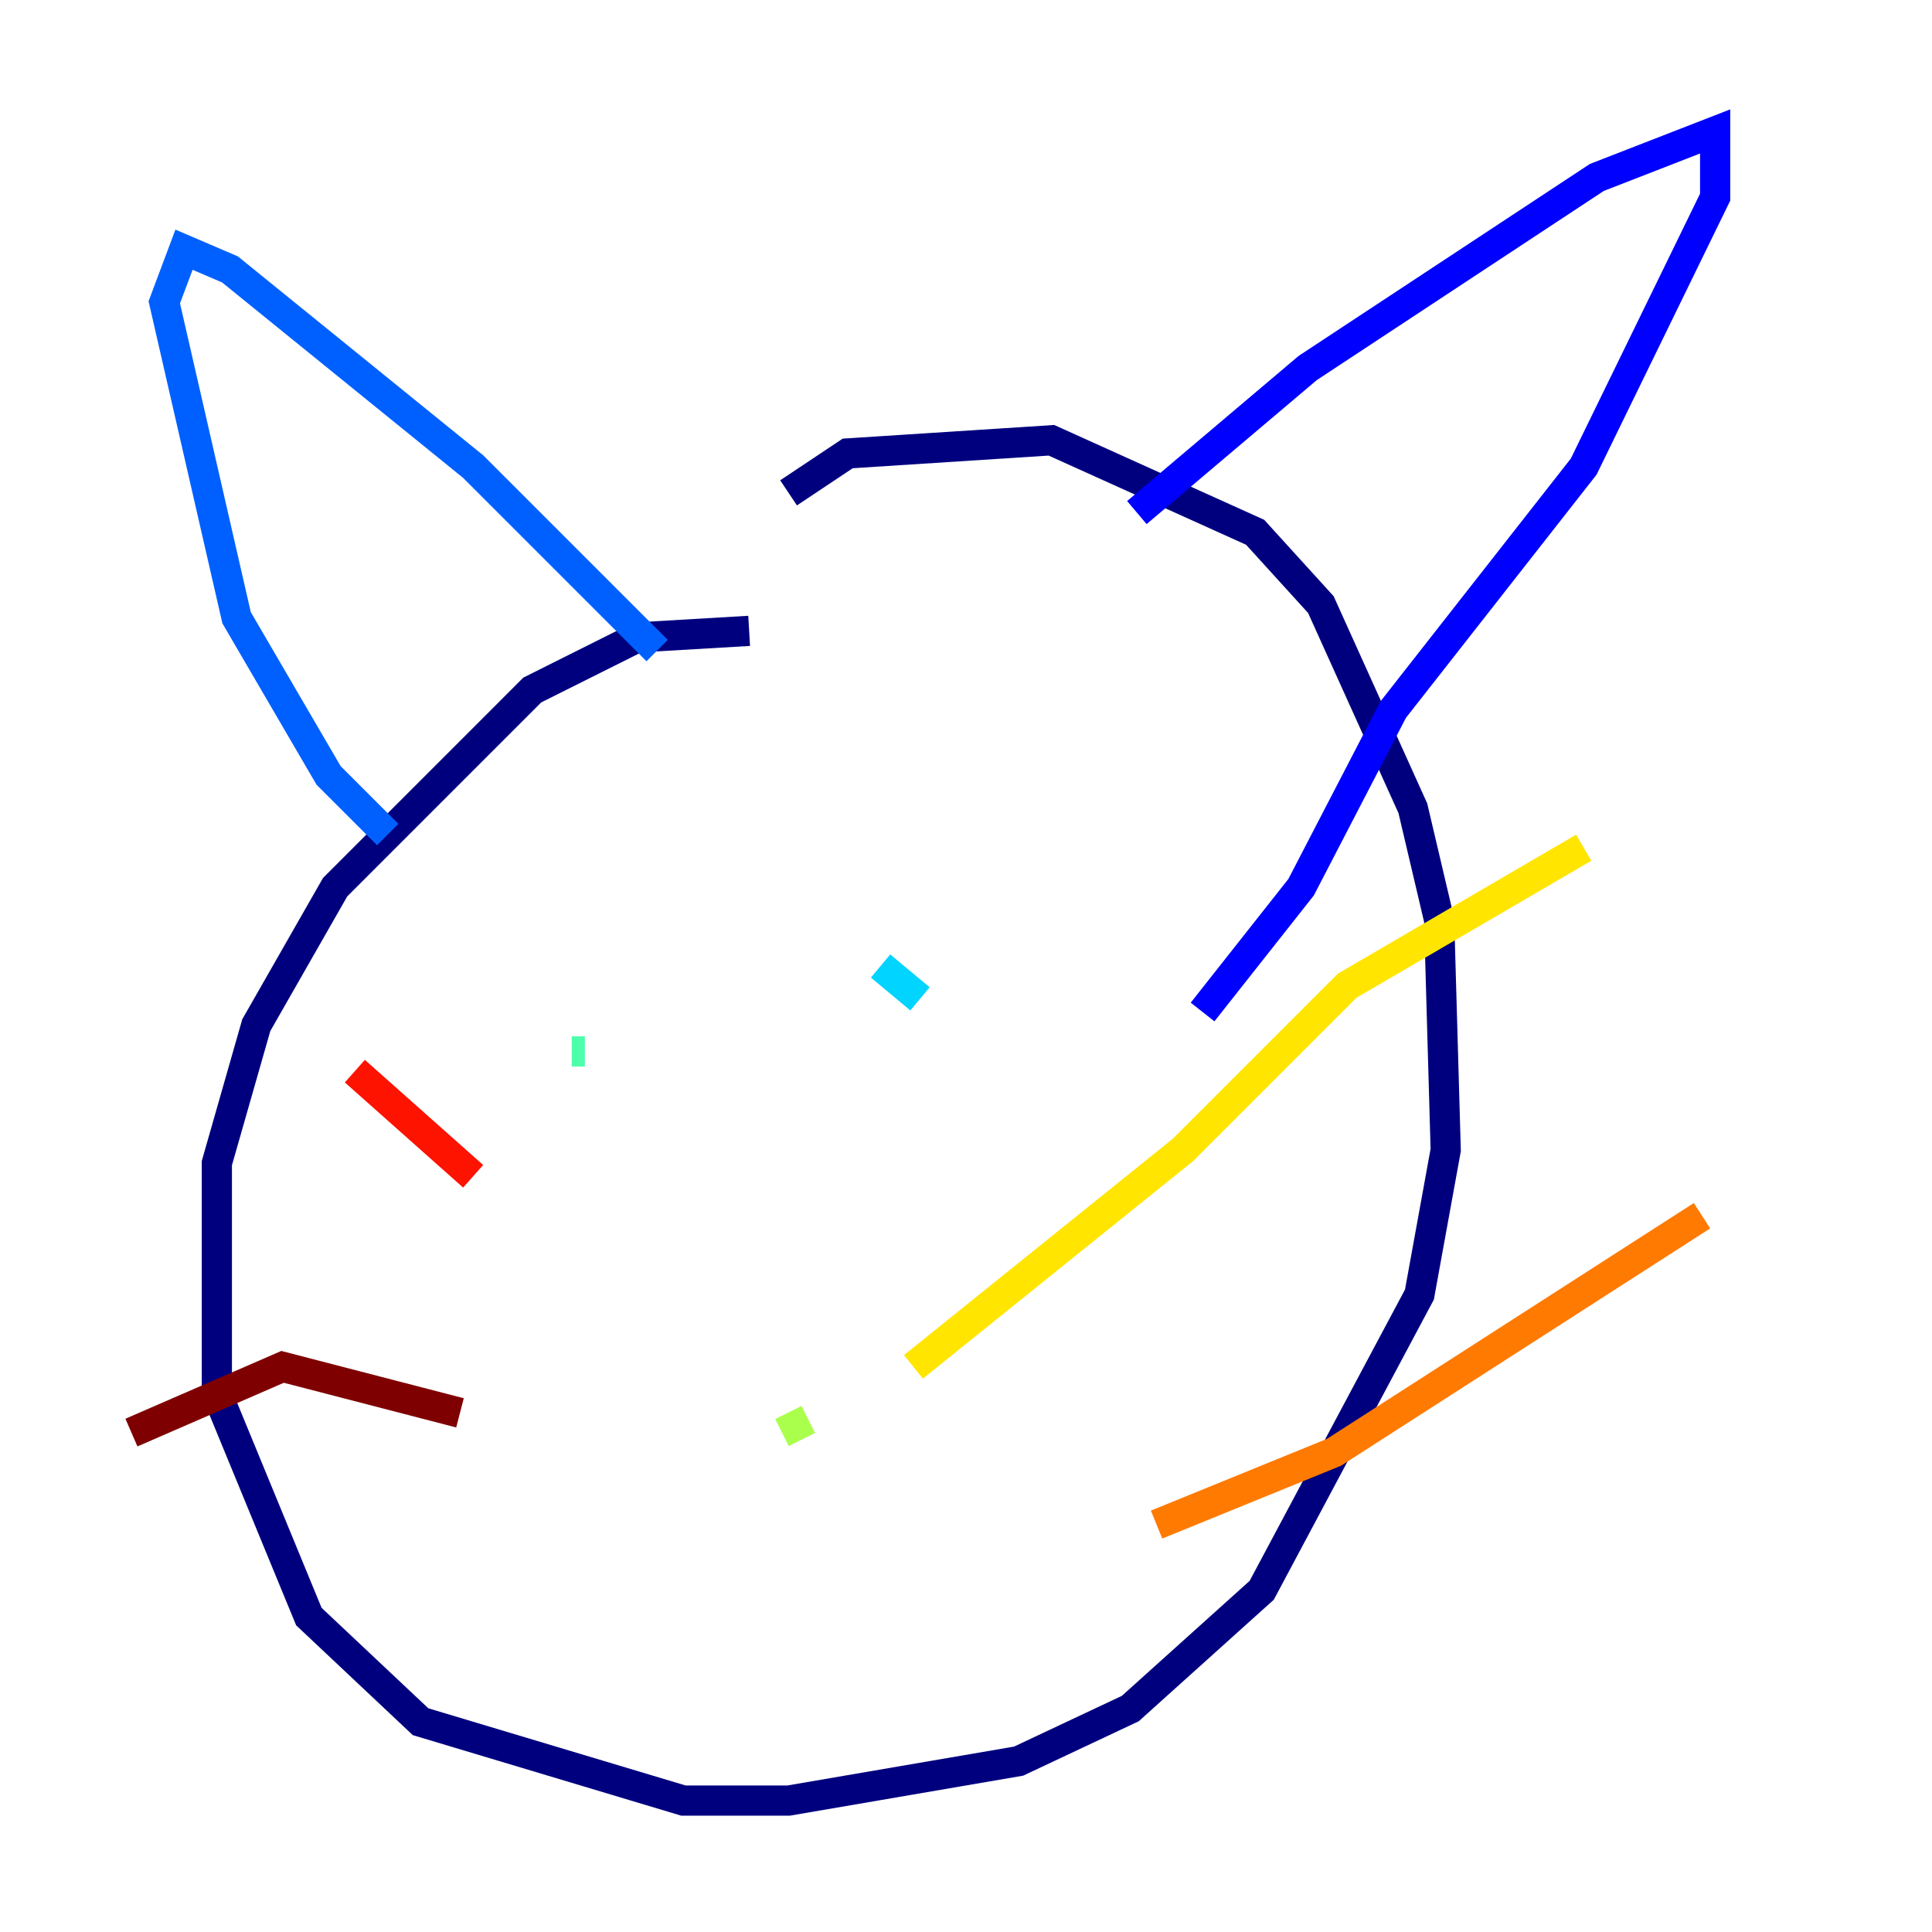 <?xml version="1.0" encoding="utf-8" ?>
<svg baseProfile="tiny" height="128" version="1.2" viewBox="0,0,128,128" width="128" xmlns="http://www.w3.org/2000/svg" xmlns:ev="http://www.w3.org/2001/xml-events" xmlns:xlink="http://www.w3.org/1999/xlink"><defs /><polyline fill="none" points="49.633,41.796 42.231,42.231 35.265,45.714 22.204,58.776 16.98,67.918 14.367,77.061 14.367,92.299 20.463,107.102 27.864,114.068 45.279,119.293 52.245,119.293 67.483,116.68 74.884,113.197 83.592,105.361 94.041,85.769 95.782,76.191 95.347,60.952 93.605,53.551 87.51,40.054 83.156,35.265 69.66,29.17 56.163,30.041 52.245,32.653" stroke="#00007f" stroke-width="2" /><polyline fill="none" points="75.32,33.959 86.639,24.381 105.796,11.755 113.633,8.707 113.633,13.061 104.925,30.912 92.299,47.02 86.204,58.776 79.674,67.048" stroke="#0000fe" stroke-width="2" /><polyline fill="none" points="43.537,43.102 31.347,30.912 15.238,17.85 12.191,16.544 10.884,20.027 15.674,40.925 21.769,51.374 25.687,55.292" stroke="#0060ff" stroke-width="2" /><polyline fill="none" points="58.34,64.0 60.952,66.177" stroke="#00d4ff" stroke-width="2" /><polyline fill="none" points="37.878,69.66 38.748,69.66" stroke="#4cffaa" stroke-width="2" /><polyline fill="none" points="53.551,94.041 51.809,94.912" stroke="#aaff4c" stroke-width="2" /><polyline fill="none" points="60.517,90.558 78.367,76.191 89.252,65.306 104.925,56.163" stroke="#ffe500" stroke-width="2" /><polyline fill="none" points="76.626,101.007 88.381,96.218 112.762,80.544" stroke="#ff7a00" stroke-width="2" /><polyline fill="none" points="31.347,77.932 23.51,70.966" stroke="#fe1200" stroke-width="2" /><polyline fill="none" points="30.476,93.605 18.721,90.558 8.707,94.912" stroke="#7f0000" stroke-width="2" /></svg>